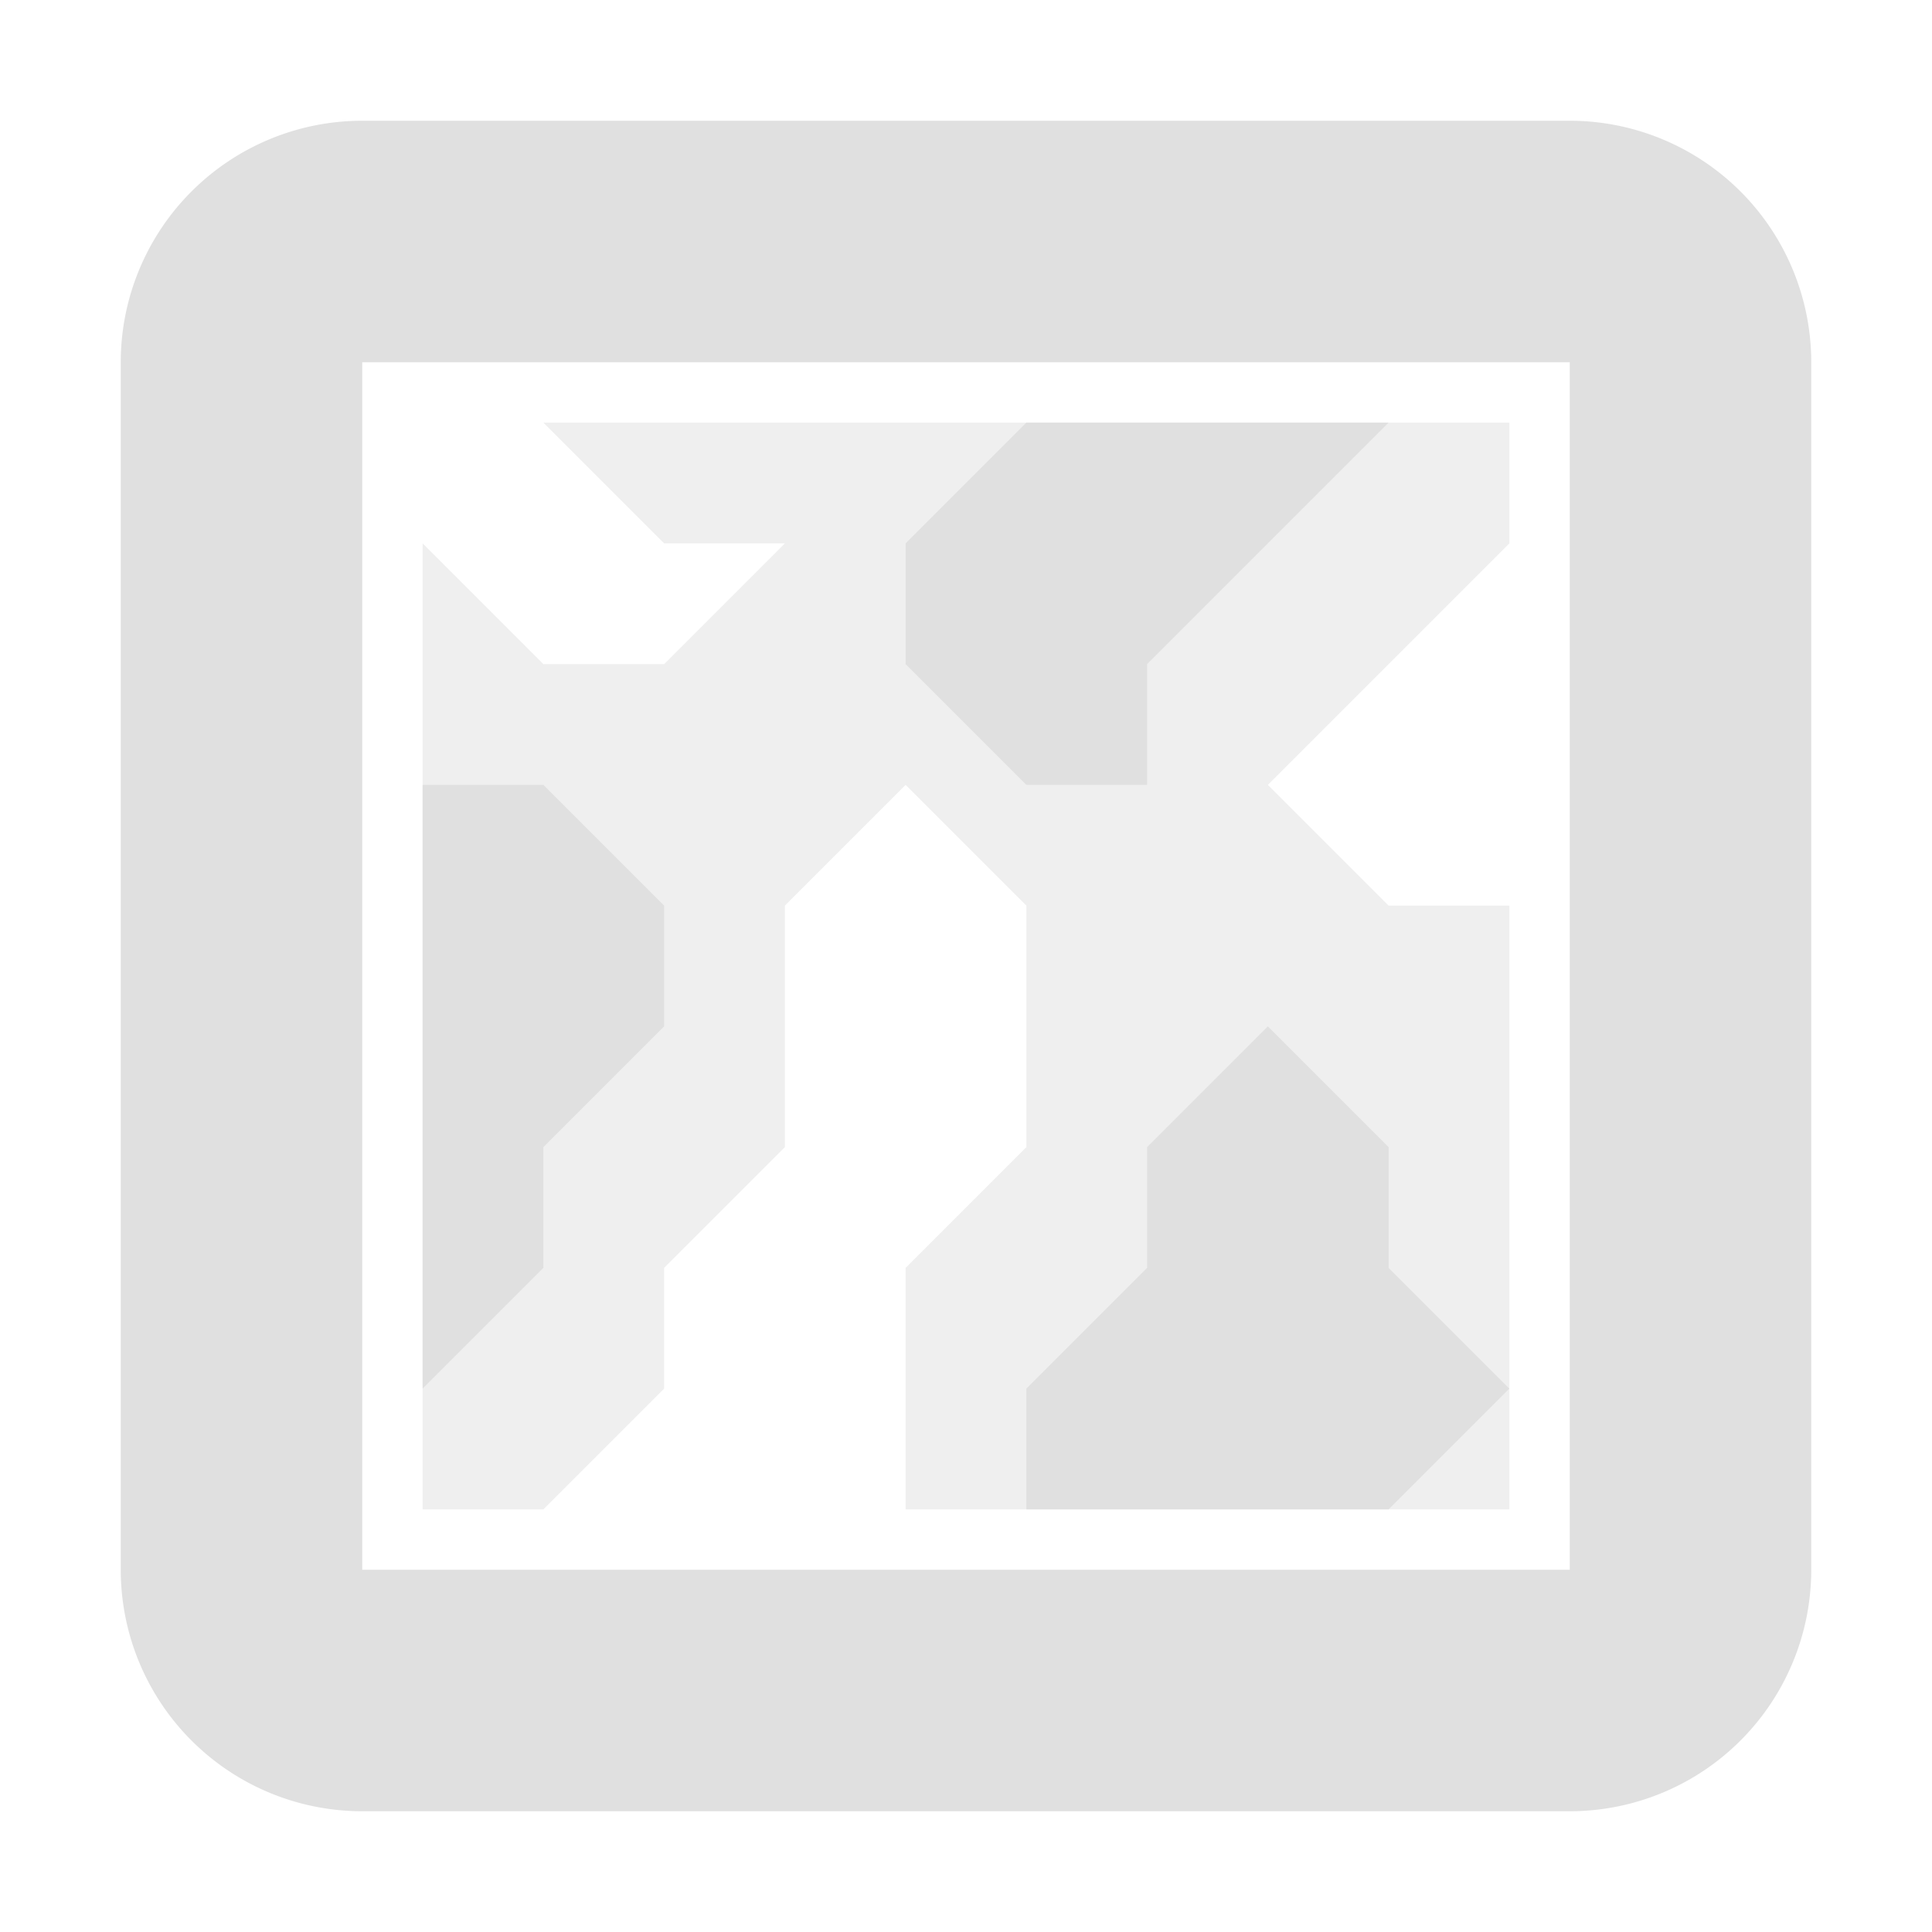 <svg xmlns="http://www.w3.org/2000/svg" width="16" height="16"><g fill="#e0e0e0"><path fill-opacity=".5" d="M12.5 12.5h-5v-2l1-1v-2l-1-1-1 1v2l-1 1v1l-1 1h-1v-8l1 1h1l1-1h-1l-1-1h8v1l-2 2 1 1h1z"/><path d="M3 1a2 2 0 0 0-2 2v10a2 2 0 0 0 2 2h10a2 2 0 0 0 2-2V3a2 2 0 0 0-2-2zm0 2h10v10H3zm8.5 9.5h-3v-1l1-1v-1l1-1 1 1v1l1 1zm-8-1v-5h1l1 1v1l-1 1v1zm8-8-2 2v1h-1l-1-1v-1l1-1z"/></g></svg>
